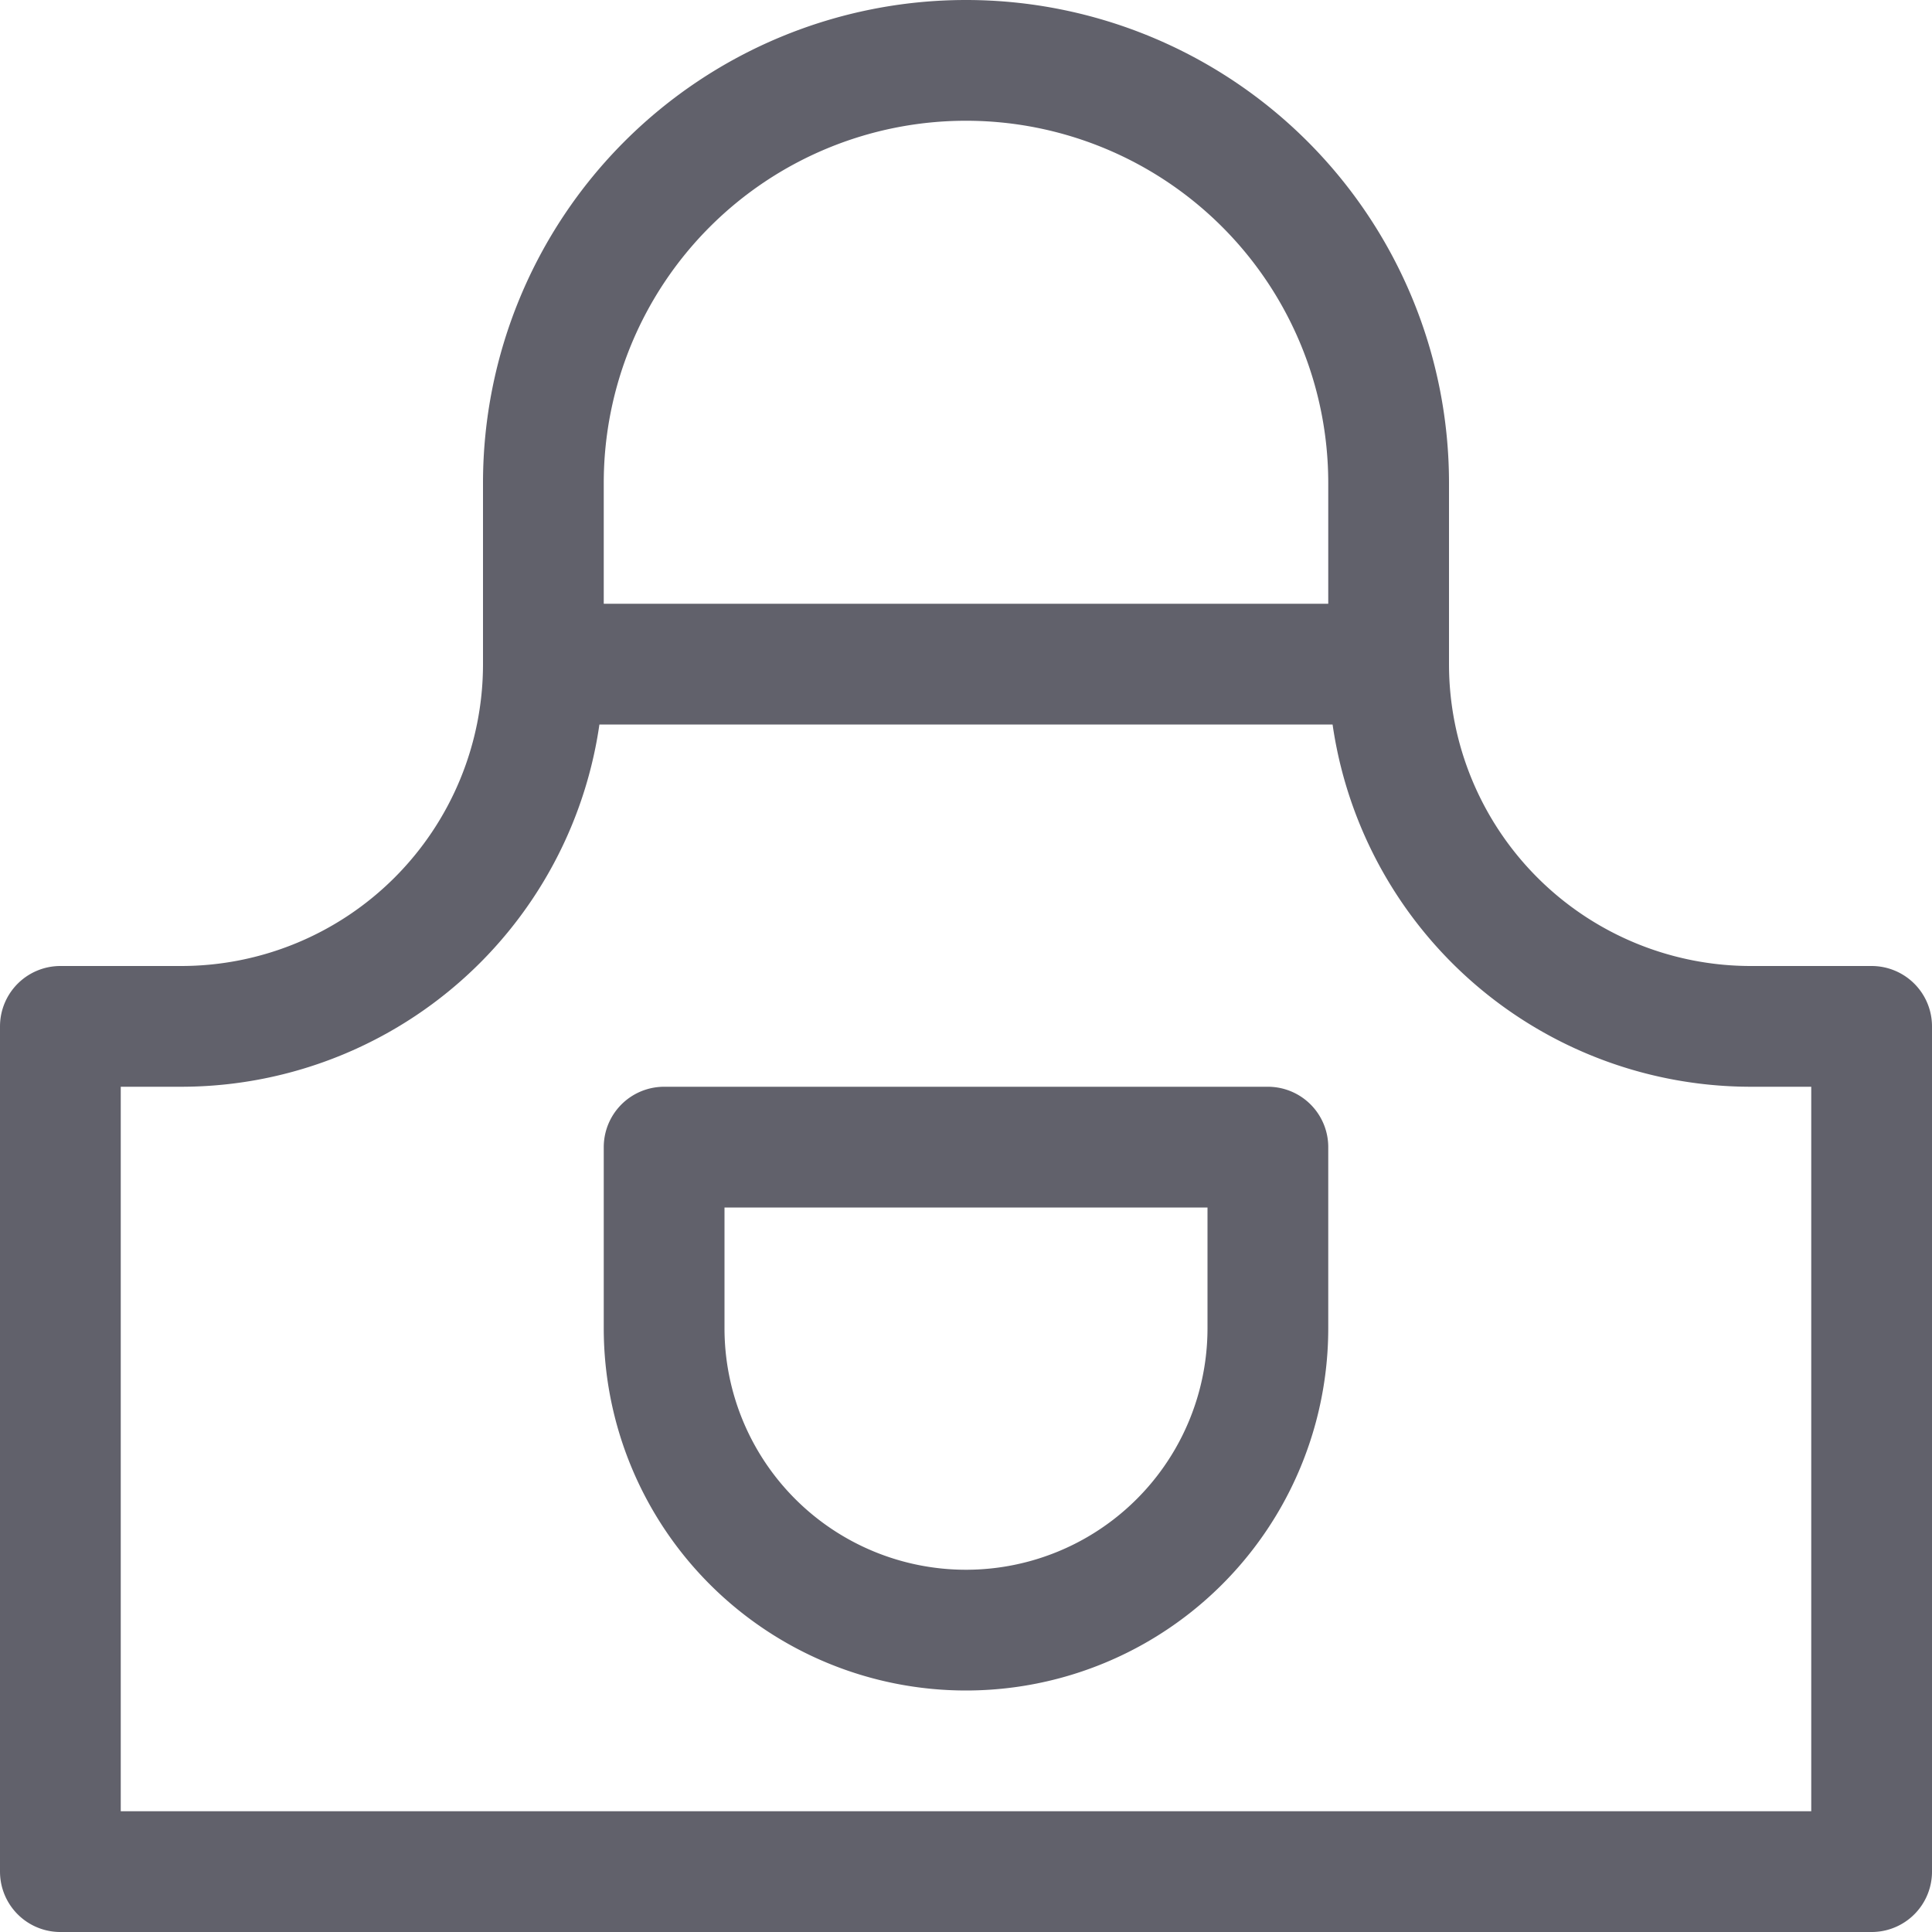 <svg xmlns="http://www.w3.org/2000/svg" height="16" width="16" viewBox="0 0 16 16"><title>apron 2</title><g fill="#61616b" class="nc-icon-wrapper"><path d="M5.5,9.5h5a0,0,0,0,1,0,0V11A2.5,2.5,0,0,1,8,13.5H8A2.5,2.5,0,0,1,5.5,11V9.5A0,0,0,0,1,5.5,9.5Z" fill="none" stroke="#61616b" stroke-linecap="round" stroke-linejoin="round" data-color="color-2"></path> <path d="M11.5,5.5h-7a3,3,0,0,1-3,3H.5v7h15v-7h-1A3,3,0,0,1,11.5,5.5Z" fill="none" stroke="#61616b" stroke-linecap="round" stroke-linejoin="round"></path> <path d="M4.5,5.5V4A3.5,3.5,0,0,1,8,.5H8A3.5,3.5,0,0,1,11.5,4V5.5" fill="none" stroke="#61616b" stroke-linecap="round" stroke-linejoin="round"></path></g></svg>